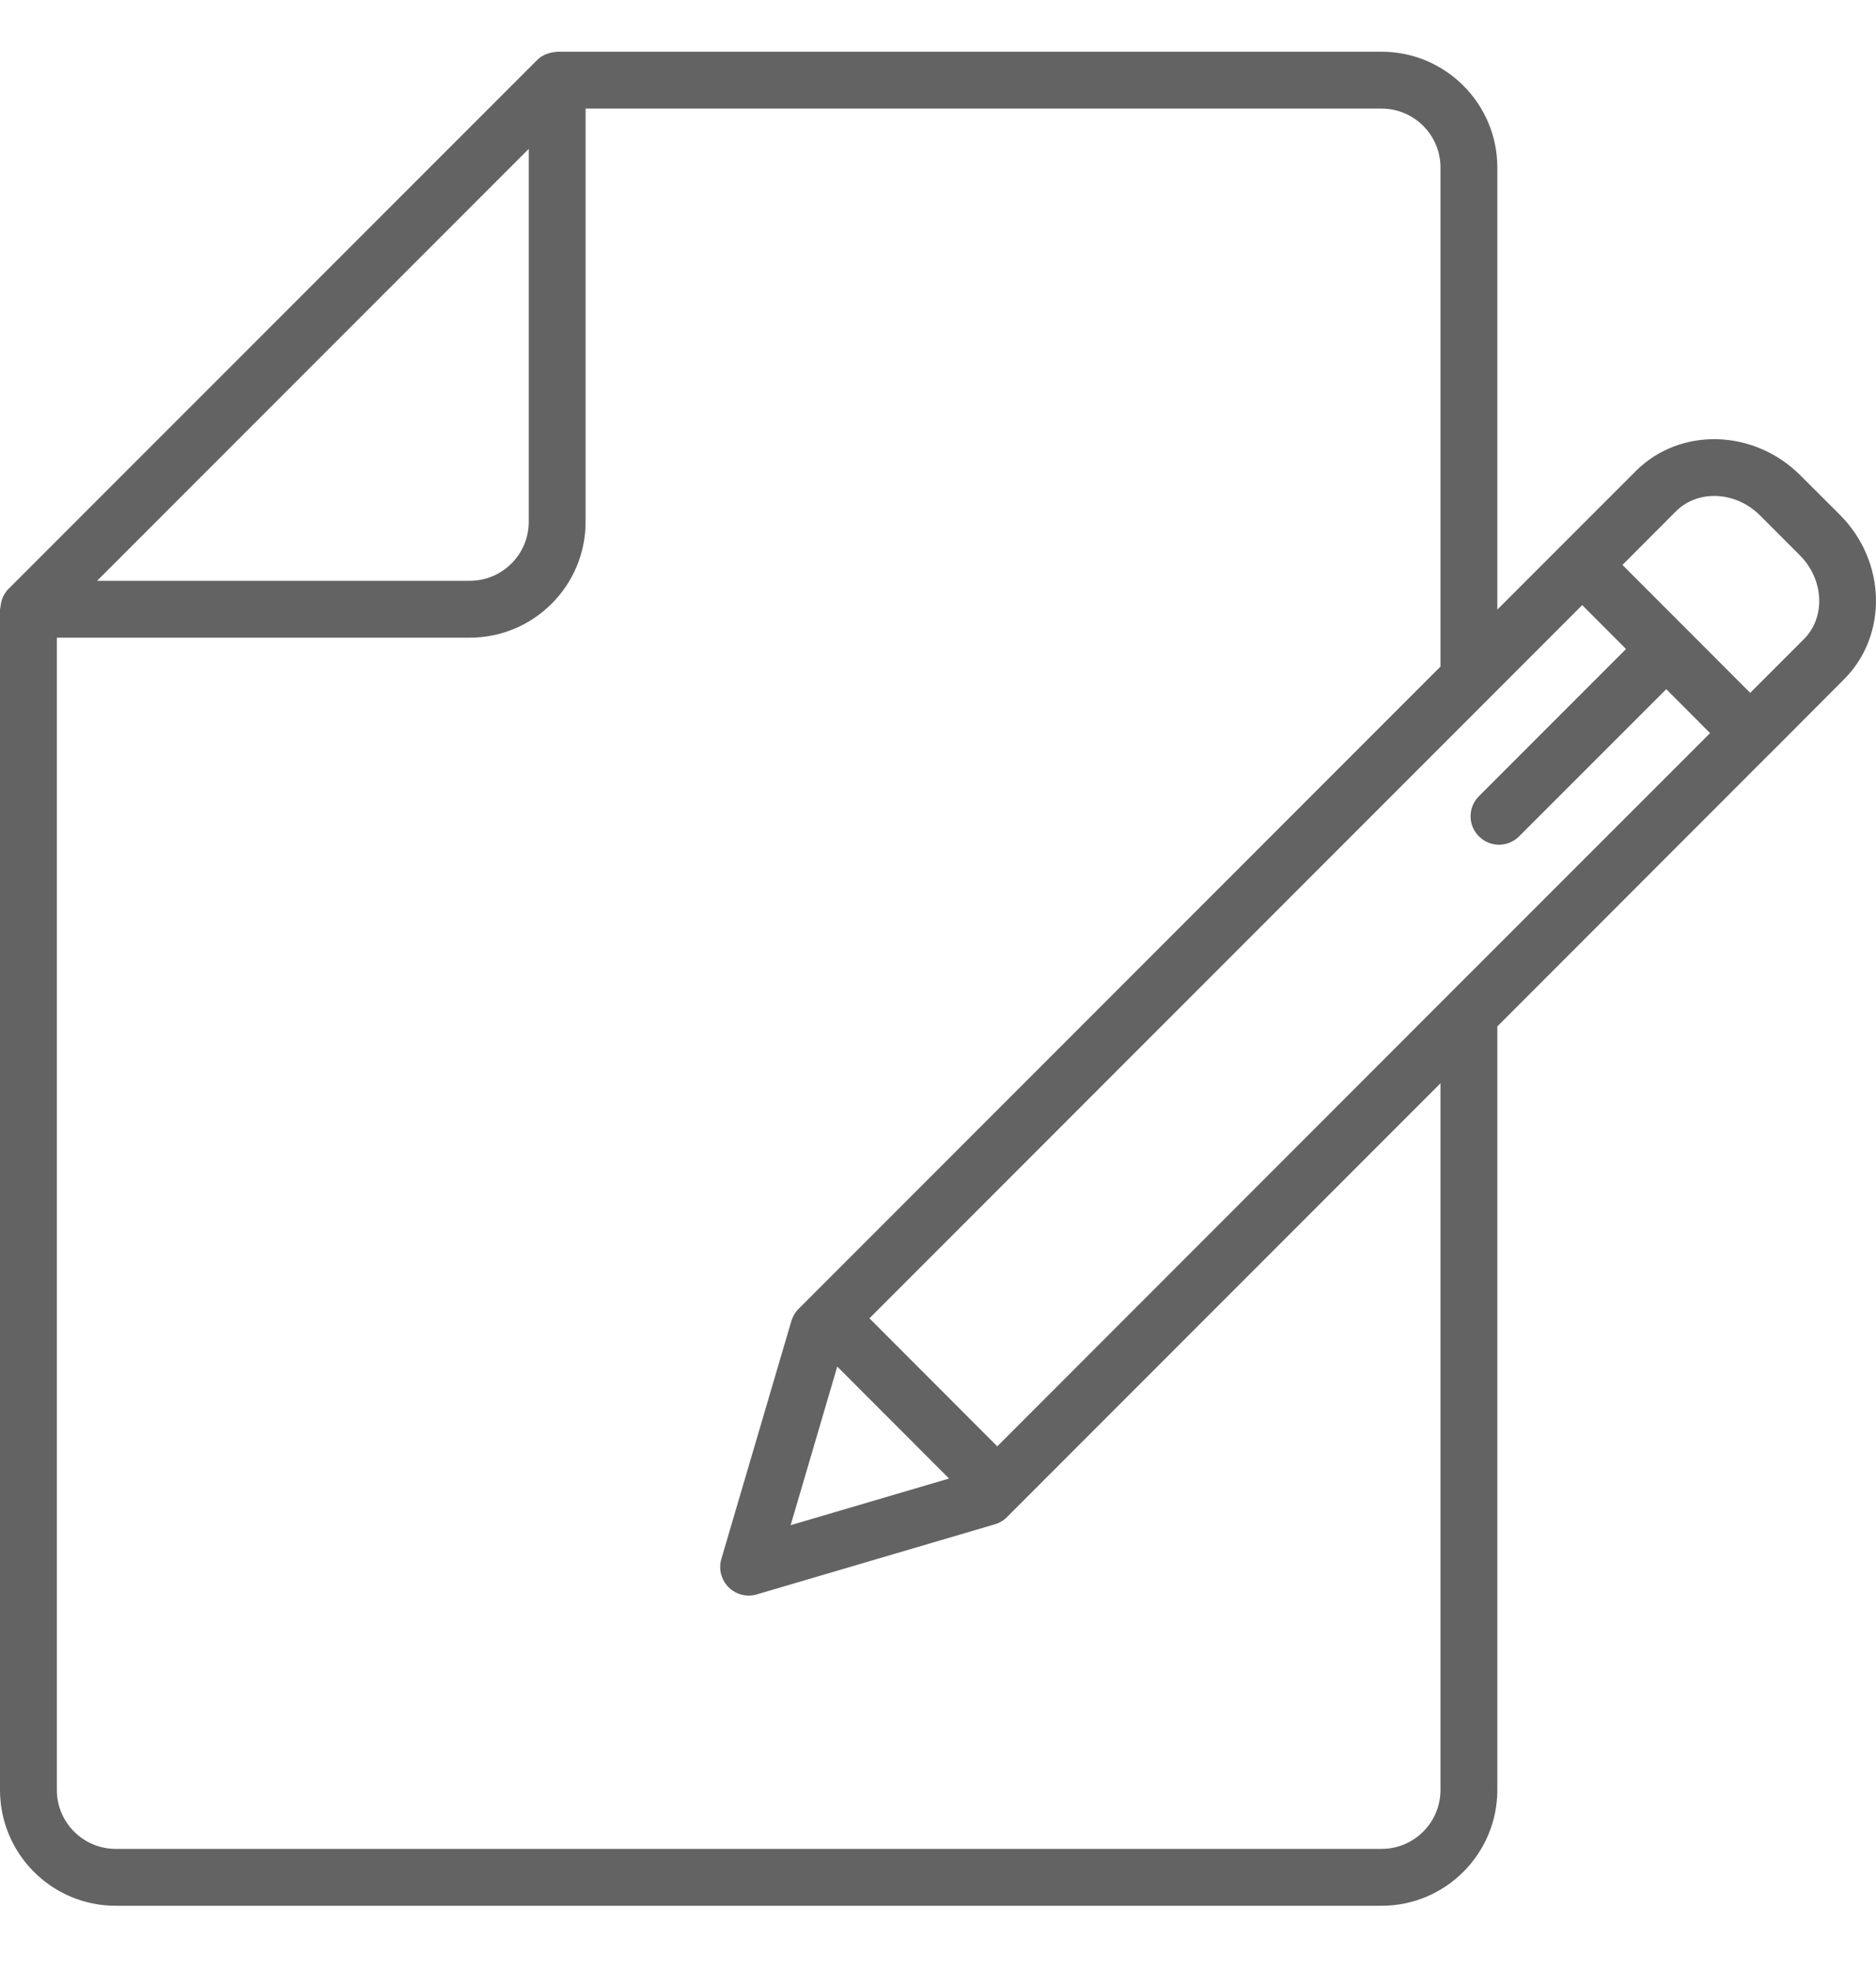 <svg width="20" height="21" viewBox="0 0 20 21" fill="none" xmlns="http://www.w3.org/2000/svg">
<path d="M19.615 5.485L19.193 5.064C18.697 4.569 17.91 4.549 17.439 5.019L15.963 6.495V1.785C15.963 1.104 15.409 0.551 14.729 0.551H5.94C5.934 0.551 5.929 0.554 5.923 0.554C5.895 0.556 5.867 0.561 5.84 0.571C5.832 0.574 5.823 0.576 5.815 0.58C5.783 0.595 5.751 0.613 5.726 0.64L0.088 6.277C0.062 6.303 0.044 6.333 0.029 6.365C0.025 6.374 0.023 6.384 0.019 6.394C0.011 6.42 0.006 6.445 0.004 6.472C0.003 6.478 0 6.484 0 6.491V19.071C0 19.752 0.553 20.305 1.233 20.305H14.729C15.409 20.305 15.963 19.752 15.963 19.071V10.936L18.873 8.025C18.874 8.025 18.874 8.025 18.874 8.025L19.658 7.239C20.13 6.768 20.111 5.981 19.615 5.485ZM3.336 3.887L5.637 1.586V5.56C5.637 5.906 5.355 6.188 5.009 6.188H1.035L3.336 3.887ZM15.357 19.071C15.357 19.417 15.076 19.699 14.729 19.699H1.233C0.888 19.699 0.606 19.418 0.606 19.071V6.794H5.009C5.689 6.794 6.243 6.241 6.243 5.56V1.157H14.729C15.075 1.157 15.357 1.438 15.357 1.785V7.102L8.514 13.945C8.478 13.98 8.452 14.025 8.437 14.074L7.69 16.611C7.659 16.718 7.689 16.833 7.767 16.911C7.824 16.969 7.902 17 7.981 17C8.01 17 8.039 16.996 8.066 16.988L10.605 16.241C10.654 16.227 10.698 16.201 10.734 16.165L15.357 11.542L15.357 19.071ZM8.926 14.56L10.118 15.753L8.429 16.25L8.926 14.56ZM15.448 10.593C15.447 10.595 15.445 10.596 15.443 10.598L10.632 15.41L9.269 14.046L16.868 6.447L17.335 6.915L15.767 8.483C15.648 8.601 15.648 8.794 15.767 8.911C15.826 8.97 15.903 9 15.981 9C16.058 9 16.136 8.97 16.195 8.911L17.764 7.343L18.231 7.811L15.448 10.593ZM19.23 6.811L18.659 7.382L17.297 6.019L17.867 5.448C18.102 5.213 18.505 5.233 18.764 5.492L19.186 5.914C19.446 6.173 19.466 6.576 19.23 6.811Z" fill="#636363"/>
</svg>
